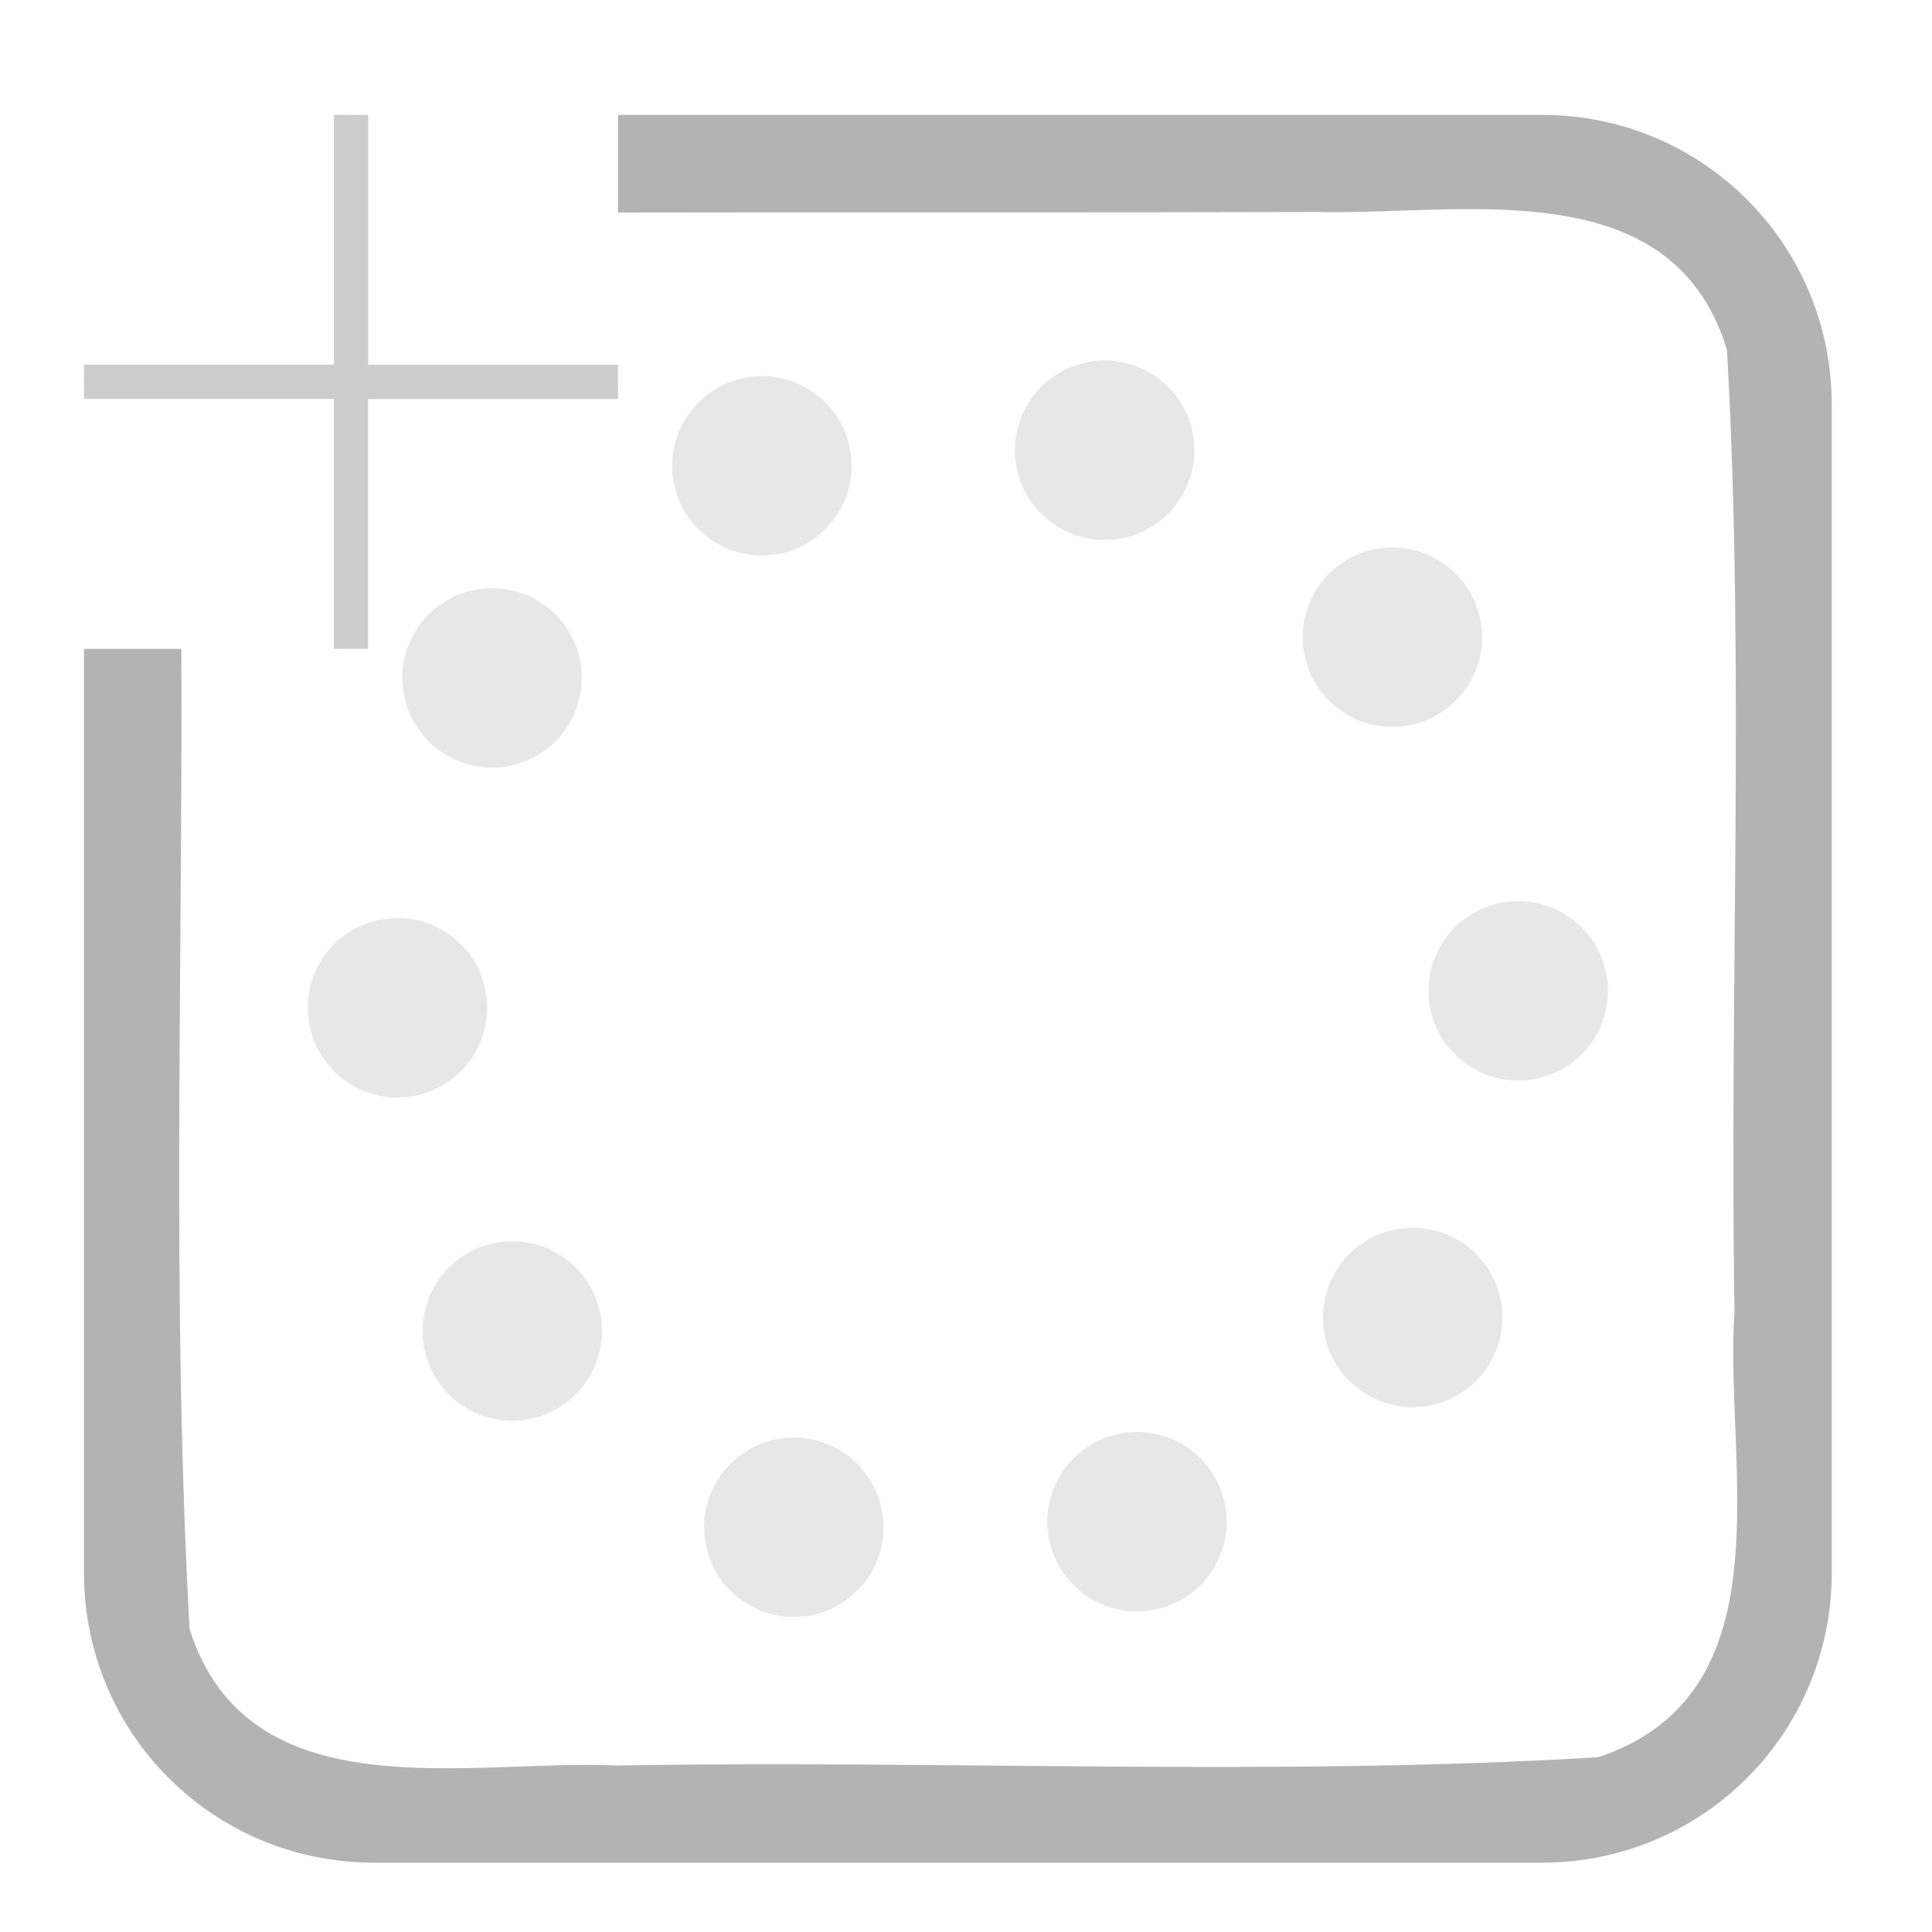 <svg width="41" height="41" viewBox="0 0 41 41" fill="none" xmlns="http://www.w3.org/2000/svg">
<path d="M13.115 2.438L13.115 4.51C18.061 4.5 23.007 4.513 27.953 4.498C29.09 4.528 30.433 4.407 31.73 4.446C33.892 4.511 35.924 5.024 36.65 7.434C37.029 14.206 36.698 21.038 36.809 27.832C36.581 31.061 37.989 35.941 33.911 37.292C27.004 37.706 20.026 37.346 13.093 37.467C9.983 37.318 5.269 38.51 4.023 34.569C3.642 27.668 3.878 20.706 3.848 13.771L1.782 13.771L1.782 33.38C1.782 36.786 4.524 39.528 7.929 39.528L32.724 39.528C36.13 39.528 38.872 36.786 38.872 33.38L38.872 8.585C38.872 5.18 36.13 2.438 32.724 2.438L13.115 2.438Z" fill="#B3B3B3"/>
<path d="M7.087 2.438L7.087 7.74L1.784 7.74L1.782 8.466L7.085 8.466L7.085 13.769L7.811 13.771L7.811 8.468L13.114 8.468L13.115 7.742L7.813 7.742L7.813 2.44L7.087 2.438Z" fill="#CCCCCC"/>
<path opacity="0.47" d="M34.123 21.027C34.123 21.532 33.922 22.017 33.565 22.374C33.208 22.731 32.724 22.931 32.218 22.931C31.713 22.931 31.229 22.731 30.872 22.374C30.515 22.017 30.314 21.532 30.314 21.027C30.314 20.522 30.515 20.038 30.872 19.681C31.229 19.324 31.713 19.123 32.218 19.123C32.469 19.123 32.716 19.172 32.947 19.268C33.178 19.364 33.388 19.504 33.565 19.681C33.742 19.858 33.882 20.068 33.978 20.299C34.073 20.53 34.123 20.777 34.123 21.027" fill="#CCCCCC"/>
<path opacity="0.47" d="M31.884 27.958C31.884 28.208 31.834 28.456 31.738 28.686C31.643 28.918 31.503 29.127 31.326 29.304C31.149 29.481 30.939 29.621 30.708 29.717C30.477 29.813 30.229 29.862 29.979 29.862C29.474 29.862 28.99 29.661 28.633 29.304C28.276 28.947 28.075 28.463 28.075 27.958C28.075 27.453 28.276 26.968 28.633 26.611C28.99 26.254 29.474 26.054 29.979 26.054C30.229 26.054 30.477 26.103 30.708 26.199C30.939 26.294 31.149 26.435 31.326 26.611C31.503 26.788 31.643 26.998 31.738 27.229C31.834 27.46 31.884 27.708 31.884 27.958Z" fill="#CCCCCC"/>
<path opacity="0.47" d="M26.033 32.294C26.033 32.544 25.984 32.791 25.888 33.022C25.793 33.253 25.652 33.463 25.476 33.64C25.299 33.817 25.089 33.957 24.858 34.053C24.627 34.148 24.379 34.198 24.129 34.198C23.624 34.198 23.14 33.997 22.783 33.64C22.426 33.283 22.225 32.799 22.225 32.294C22.225 31.789 22.426 31.304 22.783 30.947C23.14 30.59 23.624 30.39 24.129 30.39C24.379 30.39 24.627 30.439 24.858 30.534C25.089 30.63 25.299 30.77 25.476 30.947C25.652 31.124 25.793 31.334 25.888 31.565C25.984 31.796 26.033 32.044 26.033 32.294" fill="#CCCCCC"/>
<path opacity="0.47" d="M18.75 32.411C18.75 32.661 18.701 32.908 18.605 33.139C18.509 33.37 18.369 33.58 18.192 33.757C18.015 33.934 17.805 34.074 17.575 34.17C17.343 34.265 17.096 34.315 16.846 34.315C16.341 34.315 15.856 34.114 15.499 33.757C15.142 33.4 14.942 32.916 14.942 32.411C14.942 31.906 15.142 31.421 15.499 31.064C15.856 30.707 16.341 30.506 16.846 30.506C17.096 30.506 17.343 30.556 17.575 30.651C17.805 30.747 18.015 30.887 18.192 31.064C18.369 31.241 18.509 31.451 18.605 31.682C18.701 31.913 18.75 32.16 18.75 32.411" fill="#CCCCCC"/>
<path opacity="0.47" d="M12.775 28.246C12.775 28.496 12.726 28.743 12.63 28.974C12.535 29.205 12.395 29.415 12.218 29.592C12.041 29.769 11.831 29.909 11.6 30.005C11.369 30.101 11.121 30.15 10.871 30.15C10.366 30.15 9.882 29.949 9.525 29.592C9.168 29.235 8.967 28.751 8.967 28.246C8.967 27.741 9.168 27.256 9.525 26.899C9.882 26.542 10.366 26.341 10.871 26.341C11.121 26.341 11.369 26.391 11.6 26.486C11.831 26.582 12.041 26.722 12.218 26.899C12.395 27.076 12.535 27.286 12.63 27.517C12.726 27.748 12.775 27.996 12.775 28.246" fill="#CCCCCC"/>
<path opacity="0.47" d="M10.339 21.387C10.339 21.637 10.29 21.884 10.194 22.115C10.098 22.346 9.958 22.556 9.781 22.733C9.605 22.91 9.395 23.05 9.164 23.146C8.933 23.241 8.685 23.291 8.435 23.291C7.93 23.291 7.446 23.09 7.088 22.733C6.731 22.376 6.531 21.892 6.531 21.387C6.531 20.881 6.731 20.397 7.088 20.04C7.446 19.683 7.93 19.482 8.435 19.482C8.685 19.482 8.933 19.532 9.164 19.627C9.395 19.723 9.605 19.863 9.781 20.04C9.958 20.217 10.098 20.427 10.194 20.658C10.29 20.889 10.339 21.137 10.339 21.387" fill="#CCCCCC"/>
<path opacity="0.47" d="M12.346 14.386C12.346 14.891 12.145 15.375 11.788 15.732C11.431 16.089 10.947 16.29 10.442 16.29C9.937 16.29 9.453 16.089 9.095 15.732C8.738 15.375 8.538 14.891 8.538 14.386C8.538 13.881 8.738 13.396 9.095 13.039C9.453 12.682 9.937 12.482 10.442 12.482C10.692 12.482 10.94 12.531 11.171 12.627C11.402 12.722 11.611 12.863 11.788 13.039C11.965 13.216 12.105 13.426 12.201 13.657C12.297 13.888 12.346 14.136 12.346 14.386" fill="#CCCCCC"/>
<path opacity="0.47" d="M18.073 9.885C18.073 10.135 18.023 10.383 17.928 10.614C17.832 10.845 17.692 11.055 17.515 11.231C17.338 11.408 17.128 11.549 16.897 11.644C16.666 11.74 16.419 11.789 16.169 11.789C15.664 11.789 15.179 11.588 14.822 11.231C14.465 10.874 14.264 10.39 14.264 9.885C14.264 9.635 14.314 9.387 14.409 9.156C14.505 8.925 14.645 8.715 14.822 8.539C14.999 8.362 15.209 8.221 15.44 8.126C15.671 8.03 15.919 7.981 16.169 7.981C16.419 7.981 16.666 8.03 16.897 8.126C17.128 8.221 17.338 8.362 17.515 8.539C17.692 8.715 17.832 8.925 17.928 9.156C18.023 9.387 18.073 9.635 18.073 9.885" fill="#CCCCCC"/>
<path opacity="0.47" d="M25.346 9.555C25.346 9.805 25.296 10.053 25.201 10.284C25.105 10.514 24.965 10.725 24.788 10.901C24.611 11.078 24.401 11.218 24.17 11.314C23.939 11.41 23.692 11.459 23.442 11.459C22.936 11.459 22.452 11.258 22.095 10.901C21.738 10.544 21.537 10.06 21.537 9.555C21.537 9.305 21.587 9.057 21.682 8.826C21.778 8.595 21.918 8.385 22.095 8.208C22.272 8.032 22.482 7.891 22.713 7.796C22.944 7.7 23.192 7.651 23.442 7.651C23.692 7.651 23.939 7.7 24.17 7.796C24.401 7.891 24.611 8.032 24.788 8.208C24.965 8.385 25.105 8.595 25.201 8.826C25.296 9.057 25.346 9.305 25.346 9.555" fill="#CCCCCC"/>
<path opacity="0.47" d="M31.453 13.522C31.453 13.772 31.404 14.019 31.308 14.25C31.212 14.481 31.072 14.691 30.895 14.868C30.718 15.045 30.509 15.185 30.277 15.281C30.047 15.377 29.799 15.426 29.549 15.426C29.044 15.426 28.559 15.225 28.202 14.868C27.845 14.511 27.645 14.027 27.645 13.522C27.645 13.271 27.694 13.024 27.79 12.793C27.885 12.562 28.026 12.352 28.202 12.175C28.379 11.998 28.589 11.858 28.82 11.762C29.051 11.667 29.299 11.617 29.549 11.617C29.799 11.617 30.047 11.667 30.277 11.762C30.509 11.858 30.718 11.998 30.895 12.175C31.072 12.352 31.212 12.562 31.308 12.793C31.404 13.024 31.453 13.271 31.453 13.522" fill="#CCCCCC"/>
</svg>
